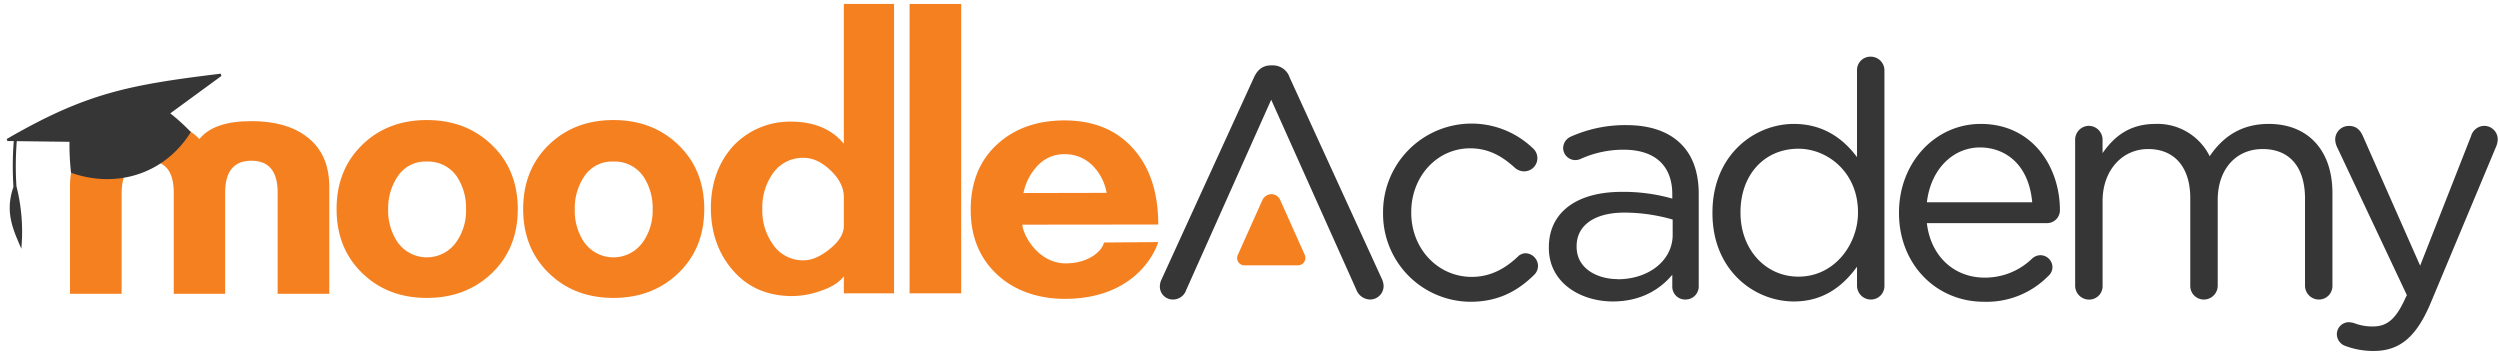 <svg id="Layer_1" data-name="Layer 1" xmlns="http://www.w3.org/2000/svg" viewBox="0 0 719.42 101.74"><defs><style>.cls-1{fill:#f58020;}.cls-2{fill:#363636;}</style></defs><path class="cls-1" d="M79.9,84.54V55.4q0-9.15-7.55-9.15T64.79,55.4V84.54H50V55.4q0-9.15-7.43-9.15T35,55.4V84.54H20.14V53.68q0-9.54,6.63-14.44,5.84-4.38,15.76-4.38,10.08,0,14.84,5.17,4.11-5.18,15-5.17,9.93,0,15.76,4.38,6.61,4.89,6.62,14.44V84.54Z"/><path class="cls-1" d="M261.75,84.41V1.14H276.6V84.41Z"/><path class="cls-1" d="M242.83,84.41V79.5q-2,2.66-6.76,4.24A25,25,0,0,1,228,85.2q-10.6,0-17-7.29t-6.43-18c0-7.07,2.09-13,6.3-17.77A22.44,22.44,0,0,1,227.58,35c7.86,0,12.46,3,15.25,6.37V1.14h14.45V84.41Zm0-27.71c0-2.65-1.26-5.2-3.78-7.63s-5.11-3.65-7.76-3.65a10.49,10.49,0,0,0-9,4.65,16.9,16.9,0,0,0-2.92,10.07,16.72,16.72,0,0,0,2.92,10,10.41,10.41,0,0,0,9,4.77q3.45,0,7.49-3.25t4.05-6.69Z"/><path class="cls-1" d="M176.54,85.73q-11.28,0-18.63-7.16t-7.36-18.43q0-11.26,7.36-18.43t18.63-7.16q11.27,0,18.69,7.16t7.43,18.43q0,11.28-7.43,18.43T176.54,85.73Zm0-39.24a9.52,9.52,0,0,0-8.26,4.06,16.28,16.28,0,0,0-2.88,9.66,16.18,16.18,0,0,0,2.68,9.46,10.34,10.34,0,0,0,16.91,0,15.62,15.62,0,0,0,2.82-9.46,16.18,16.18,0,0,0-2.69-9.46A10,10,0,0,0,176.54,46.49Z"/><path class="cls-1" d="M122.84,85.73q-11.27,0-18.63-7.16T96.86,60.14q0-11.26,7.35-18.43t18.63-7.16q11.26,0,18.7,7.16T149,60.14q0,11.28-7.42,18.43T122.84,85.73Zm0-39.24a9.49,9.49,0,0,0-8.25,4.06,16.28,16.28,0,0,0-2.89,9.66,16.18,16.18,0,0,0,2.69,9.46,10.33,10.33,0,0,0,16.9,0,15.62,15.62,0,0,0,2.82-9.46,16.18,16.18,0,0,0-2.68-9.46A10,10,0,0,0,122.84,46.49Z"/><path class="cls-1" d="M294.19,64.65c.32,3.54,4.91,11.14,12.47,11.14,7.35,0,10.83-4.25,11-6l15.65-.13C331.6,74.91,324.66,86,306.39,86c-7.6,0-14.56-2.37-19.56-7.1S279.34,68,279.34,60.41q0-11.8,7.49-18.76t19.43-7q13,0,20.28,8.62,6.76,7.95,6.77,21.34Zm24.26-9.15a14.71,14.71,0,0,0-4-7.82,11.14,11.14,0,0,0-8-3.31,10.36,10.36,0,0,0-7.75,3.18,16.07,16.07,0,0,0-4.18,8Z"/><path class="cls-2" d="M49,32.62,63.71,21.86l-.19-.66C36.93,24.45,24.83,26.76,1.93,40l.21.6,1.82,0a92.88,92.88,0,0,0-.09,13.18c-2.54,7.35-.06,12.35,2.27,17.79a53.53,53.53,0,0,0-1.41-18,91.64,91.64,0,0,1,.1-12.95L20,40.81a69.47,69.47,0,0,0,.45,8.91C34,54.48,47.68,49.7,54.92,38A57.28,57.28,0,0,0,49,32.62Z"/><path class="cls-1" d="M358.06,76.35h15.48a2.12,2.12,0,0,0,2.11-2.11,2.47,2.47,0,0,0-.23-1l-7-15.65a2.81,2.81,0,0,0-2.59-1.72,3,3,0,0,0-2.57,1.74l-7,15.62a2.29,2.29,0,0,0-.25,1.05A2.07,2.07,0,0,0,358.06,76.35Z"/><path class="cls-2" d="M365.81,28.7l24.46,54.57a4.36,4.36,0,0,0,4,2.92,3.9,3.9,0,0,0,3.89-3.9,5.26,5.26,0,0,0-.49-2l-26.55-58a5.07,5.07,0,0,0-4.9-3.48h-.37c-2.33,0-3.91,1.1-5,3.47L334.28,80.36a4.63,4.63,0,0,0-.51,2.12,3.72,3.72,0,0,0,3.71,3.71,4,4,0,0,0,3.87-2.73Z"/><path class="cls-2" d="M439.05,72.88a3.15,3.15,0,0,0-2.29,1c-4.12,3.9-8.45,5.8-13.23,5.8-9.77,0-17.42-8.11-17.42-18.46v-.19c0-10.29,7.45-18.35,16.95-18.35,5.94,0,9.88,2.88,13,5.71a4,4,0,0,0,2.55.92,3.8,3.8,0,0,0,3.8-3.8,3.75,3.75,0,0,0-1.23-2.78A25.47,25.47,0,0,0,398,61.25v.19a25.29,25.29,0,0,0,25.12,25.4c7.24,0,13.11-2.5,18.47-7.86a3.59,3.59,0,0,0,1-2.49A3.7,3.7,0,0,0,439.05,72.88Z"/><path class="cls-2" d="M467.94,36A38.39,38.39,0,0,0,452,39.33a3.67,3.67,0,0,0-2.18,3.31,3.53,3.53,0,0,0,3.52,3.43,4,4,0,0,0,1.45-.31,29.86,29.86,0,0,1,12.39-2.68c9.06,0,14.05,4.56,14.05,12.84v1.23a51.31,51.31,0,0,0-14.52-1.94c-13.15,0-21,6-21,15.95v.19c0,10.11,9.25,15.4,18.38,15.4,8.72,0,14.07-4,17.14-7.69v3.42a3.68,3.68,0,0,0,3.81,3.71,3.77,3.77,0,0,0,3.8-3.9V55.83c0-6.18-1.7-11-5.06-14.36C480.19,37.86,474.85,36,467.94,36Zm-2.43,44.32c-5.69,0-11.81-2.91-11.81-9.29v-.19c0-6,5.15-9.66,13.77-9.66a50.35,50.35,0,0,1,13.87,2v4.42C481.34,74.88,474.53,80.36,465.51,80.36Z"/><path class="cls-2" d="M538.28,16.31a3.85,3.85,0,0,0-3.89,4V45.22c-4.7-6.34-10.81-9.56-18.17-9.56-11.36,0-23.43,8.94-23.43,25.5v.19c0,16.49,12.07,25.4,23.43,25.4,7.36,0,13.31-3.28,18.17-10V82.2a4,4,0,0,0,4,4,3.9,3.9,0,0,0,3.89-4V20.3A3.94,3.94,0,0,0,538.28,16.31Zm-20.75,63.3c-9.51,0-16.67-7.89-16.67-18.36v-.19c0-10.75,6.85-18.26,16.67-18.26,8.42,0,17.14,6.83,17.14,18.26v.19C534.67,70.08,528.11,79.61,517.53,79.61Z"/><path class="cls-2" d="M570,35.66c-13.19,0-23.53,11.2-23.53,25.5v.19c0,14.53,10.52,25.49,24.47,25.49a24.85,24.85,0,0,0,18.45-7.38,3.42,3.42,0,0,0,1.24-2.59,3.48,3.48,0,0,0-3.52-3.43,3.57,3.57,0,0,0-2.29.93,19.45,19.45,0,0,1-13.7,5.52c-8.91,0-15.55-6.28-16.63-15.68h34.58a3.71,3.71,0,0,0,3.71-3.71C592.79,48.16,585,35.66,570,35.66Zm-.19,6.77c6.56,0,13.92,4.15,15,15.77H554.5C555.57,48.89,561.83,42.43,569.82,42.43Z"/><path class="cls-2" d="M652.88,35.66c-7.18,0-12.74,3-17,9.29a16.74,16.74,0,0,0-15.56-9.29c-8,0-12.24,4.11-15.27,8.4V40.21a4,4,0,0,0-4-4,4,4,0,0,0-3.89,4v42a4,4,0,0,0,4,4,3.86,3.86,0,0,0,3.9-4V57.79c0-8.63,5.52-14.9,13.12-14.9S630.29,48.15,630.29,57V82.2a3.91,3.91,0,0,0,3.9,4,4,4,0,0,0,4-4V57.51c0-8.74,5.2-14.62,12.94-14.62s12.18,5.19,12.18,14.25V82.2a4,4,0,0,0,4,4,3.9,3.9,0,0,0,3.89-4V55.45C671.17,43.25,664.17,35.66,652.88,35.66Z"/><path class="cls-2" d="M714.88,36.22a4,4,0,0,0-3.78,2.93l-14.66,37.3L680,39.24c-.84-2-2.13-3-4-3a3.91,3.91,0,0,0-4,3.9,5.35,5.35,0,0,0,.5,2.11l20.12,42.68-.31.61c-2.72,6.12-5.27,8.4-9.41,8.4a14.28,14.28,0,0,1-5.12-.83,5.88,5.88,0,0,0-1.89-.39,3.47,3.47,0,0,0-3.42,3.43,3.62,3.62,0,0,0,2.47,3.41A23.13,23.13,0,0,0,683,101c7.57,0,12.35-4,16.49-13.86L718.38,42a6.35,6.35,0,0,0,.39-1.88A3.9,3.9,0,0,0,714.88,36.22Z"/></svg>